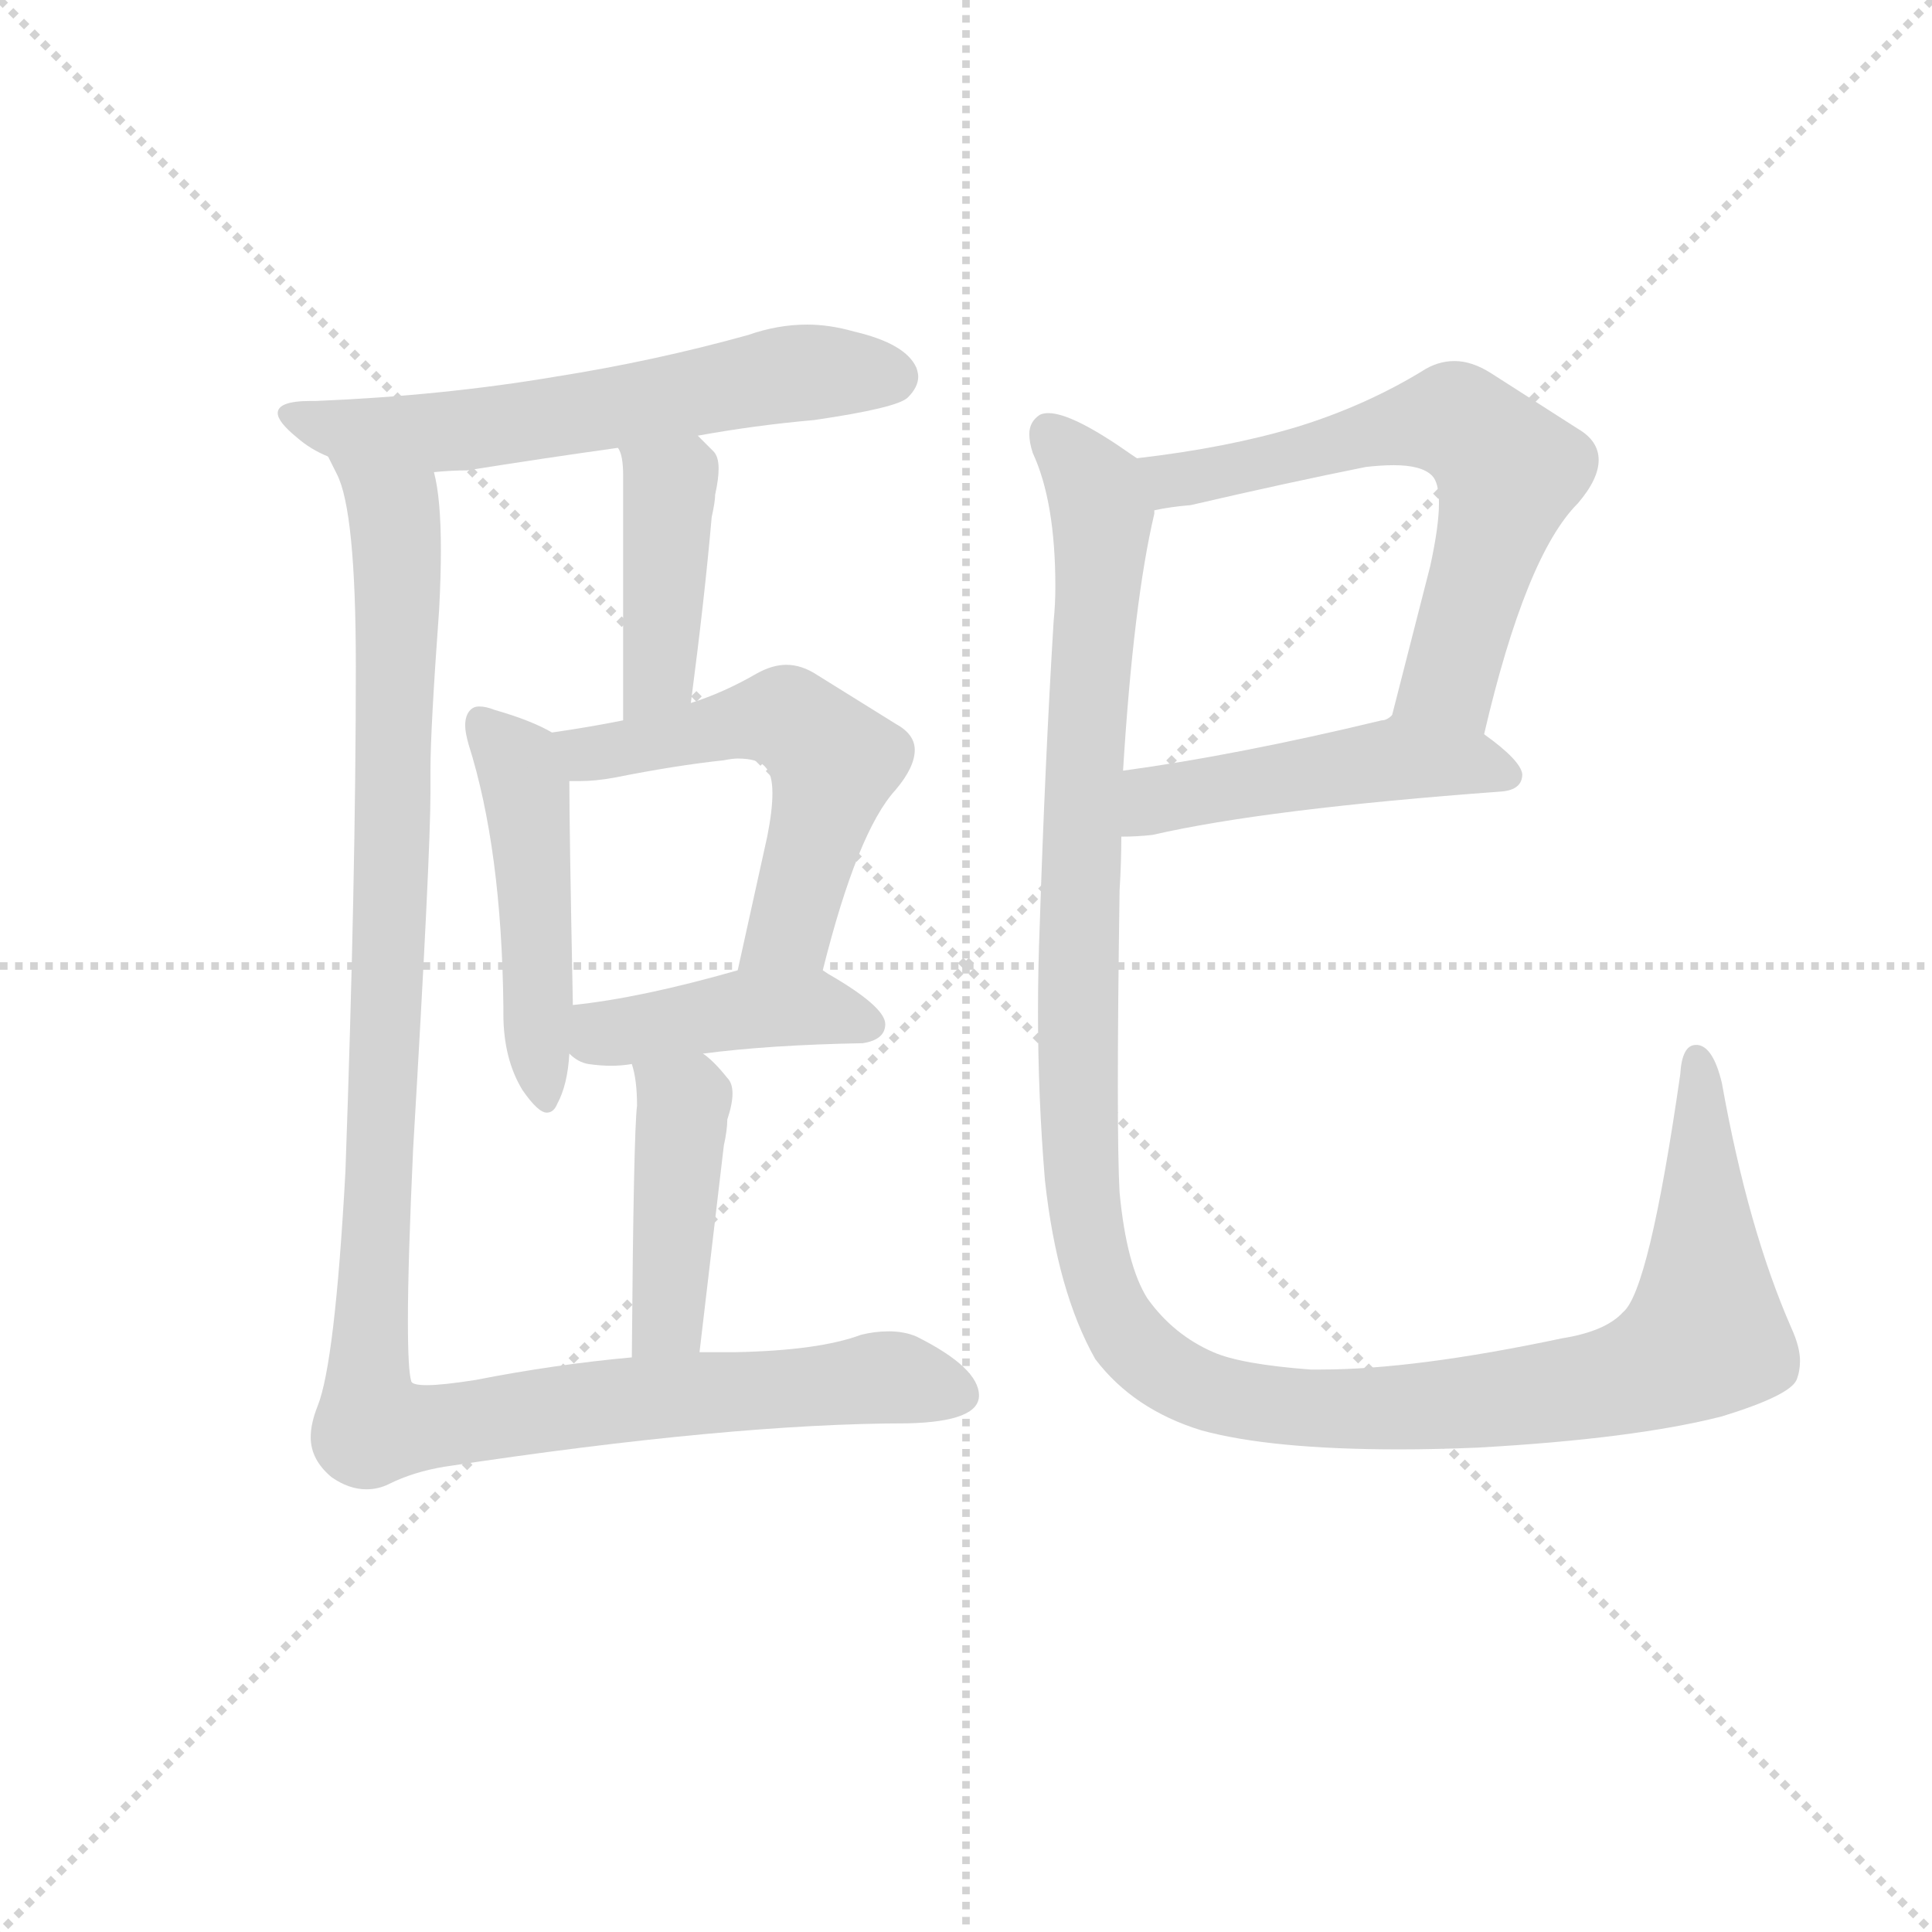 <svg version="1.1" viewBox="0 0 1024 1024" xmlns="http://www.w3.org/2000/svg">
  <g stroke="lightgray" stroke-dasharray="1,1" stroke-width="1" transform="scale(4, 4)">
    <line x1="0" y1="0" x2="256" y2="256"></line>
    <line x1="256" y1="0" x2="0" y2="256"></line>
    <line x1="128" y1="0" x2="128" y2="256"></line>
    <line x1="0" y1="128" x2="256" y2="128"></line>
  </g>
  <g transform="scale(0.92, -0.92) translate(60, -830)">
    <style type="text/css">
      
        @keyframes keyframes0 {
          from {
            stroke: blue;
            stroke-dashoffset: 609;
            stroke-width: 128;
          }
          66% {
            animation-timing-function: step-end;
            stroke: blue;
            stroke-dashoffset: 0;
            stroke-width: 128;
          }
          to {
            stroke: black;
            stroke-width: 1024;
          }
        }
        #make-me-a-hanzi-animation-0 {
          animation: keyframes0 0.746s both;
          animation-delay: 0s;
          animation-timing-function: linear;
        }
      
        @keyframes keyframes1 {
          from {
            stroke: blue;
            stroke-dashoffset: 418;
            stroke-width: 128;
          }
          58% {
            animation-timing-function: step-end;
            stroke: blue;
            stroke-dashoffset: 0;
            stroke-width: 128;
          }
          to {
            stroke: black;
            stroke-width: 1024;
          }
        }
        #make-me-a-hanzi-animation-1 {
          animation: keyframes1 0.59s both;
          animation-delay: 0.746s;
          animation-timing-function: linear;
        }
      
        @keyframes keyframes2 {
          from {
            stroke: blue;
            stroke-dashoffset: 482;
            stroke-width: 128;
          }
          61% {
            animation-timing-function: step-end;
            stroke: blue;
            stroke-dashoffset: 0;
            stroke-width: 128;
          }
          to {
            stroke: black;
            stroke-width: 1024;
          }
        }
        #make-me-a-hanzi-animation-2 {
          animation: keyframes2 0.642s both;
          animation-delay: 1.336s;
          animation-timing-function: linear;
        }
      
        @keyframes keyframes3 {
          from {
            stroke: blue;
            stroke-dashoffset: 551;
            stroke-width: 128;
          }
          64% {
            animation-timing-function: step-end;
            stroke: blue;
            stroke-dashoffset: 0;
            stroke-width: 128;
          }
          to {
            stroke: black;
            stroke-width: 1024;
          }
        }
        #make-me-a-hanzi-animation-3 {
          animation: keyframes3 0.698s both;
          animation-delay: 1.978s;
          animation-timing-function: linear;
        }
      
        @keyframes keyframes4 {
          from {
            stroke: blue;
            stroke-dashoffset: 425;
            stroke-width: 128;
          }
          58% {
            animation-timing-function: step-end;
            stroke: blue;
            stroke-dashoffset: 0;
            stroke-width: 128;
          }
          to {
            stroke: black;
            stroke-width: 1024;
          }
        }
        #make-me-a-hanzi-animation-4 {
          animation: keyframes4 0.596s both;
          animation-delay: 2.676s;
          animation-timing-function: linear;
        }
      
        @keyframes keyframes5 {
          from {
            stroke: blue;
            stroke-dashoffset: 427;
            stroke-width: 128;
          }
          58% {
            animation-timing-function: step-end;
            stroke: blue;
            stroke-dashoffset: 0;
            stroke-width: 128;
          }
          to {
            stroke: black;
            stroke-width: 1024;
          }
        }
        #make-me-a-hanzi-animation-5 {
          animation: keyframes5 0.597s both;
          animation-delay: 3.272s;
          animation-timing-function: linear;
        }
      
        @keyframes keyframes6 {
          from {
            stroke: blue;
            stroke-dashoffset: 1164;
            stroke-width: 128;
          }
          79% {
            animation-timing-function: step-end;
            stroke: blue;
            stroke-dashoffset: 0;
            stroke-width: 128;
          }
          to {
            stroke: black;
            stroke-width: 1024;
          }
        }
        #make-me-a-hanzi-animation-6 {
          animation: keyframes6 1.197s both;
          animation-delay: 3.87s;
          animation-timing-function: linear;
        }
      
        @keyframes keyframes7 {
          from {
            stroke: blue;
            stroke-dashoffset: 633;
            stroke-width: 128;
          }
          67% {
            animation-timing-function: step-end;
            stroke: blue;
            stroke-dashoffset: 0;
            stroke-width: 128;
          }
          to {
            stroke: black;
            stroke-width: 1024;
          }
        }
        #make-me-a-hanzi-animation-7 {
          animation: keyframes7 0.765s both;
          animation-delay: 5.067s;
          animation-timing-function: linear;
        }
      
        @keyframes keyframes8 {
          from {
            stroke: blue;
            stroke-dashoffset: 482;
            stroke-width: 128;
          }
          61% {
            animation-timing-function: step-end;
            stroke: blue;
            stroke-dashoffset: 0;
            stroke-width: 128;
          }
          to {
            stroke: black;
            stroke-width: 1024;
          }
        }
        #make-me-a-hanzi-animation-8 {
          animation: keyframes8 0.642s both;
          animation-delay: 5.832s;
          animation-timing-function: linear;
        }
      
        @keyframes keyframes9 {
          from {
            stroke: blue;
            stroke-dashoffset: 1303;
            stroke-width: 128;
          }
          81% {
            animation-timing-function: step-end;
            stroke: blue;
            stroke-dashoffset: 0;
            stroke-width: 128;
          }
          to {
            stroke: black;
            stroke-width: 1024;
          }
        }
        #make-me-a-hanzi-animation-9 {
          animation: keyframes9 1.31s both;
          animation-delay: 6.474s;
          animation-timing-function: linear;
        }
      
    </style>
    
      <path d="M 342 579 Q 375 585 409 588 Q 457 595 463 601 Q 469 607 469 613 Q 469 615 468 618 Q 462 632 432 639 Q 418 643 405 643 Q 388 643 371 637 Q 317 622 260 613 Q 195 602 122 599 L 119 599 Q 100 599 100 592 Q 100 587 111 578 Q 119 571 129 567 L 190 558 Q 200 559 209 559 Q 253 566 296 572 L 342 579 Z" fill="lightgray"></path>
    
      <path d="M 338 425 Q 346 486 350 532 Q 352 541 352 545 Q 354 554 354 560 Q 354 567 351 570 L 342 579 C 321 600 285 600 296 572 Q 299 568 299 556 L 299 415 C 299 385 334 395 338 425 Z" fill="lightgray"></path>
    
      <path d="M 258 408 Q 246 415 225 421 Q 220 423 216 423 Q 213 423 211 421 Q 208 418 208 412 Q 208 408 210 401 Q 229 341 230 250 L 230 246 Q 230 220 241 202 Q 250 189 255 189 Q 259 189 261 194 Q 267 205 268 223 L 270 251 L 270 253 Q 268 353 268 380 C 268 403 268 403 258 408 Z" fill="lightgray"></path>
    
      <path d="M 414 271 Q 434 351 456 375 Q 467 388 467 398 Q 467 407 456 413 L 411 441 Q 402 447 393 447 Q 385 447 376 442 Q 357 431 338 425 L 299 415 Q 279 411 258 408 C 228 404 238 380 268 380 L 274 380 Q 283 380 294 382 Q 329 389 357 392 Q 362 393 365 393 Q 377 393 381 388 Q 385 384 385 373 Q 385 363 382 348 L 365 271 C 359 242 407 242 414 271 Z" fill="lightgray"></path>
    
      <path d="M 345 223 Q 383 228 437 229 Q 450 231 450 240 Q 450 250 417 269 L 414 271 C 399 281 394 279 365 271 Q 309 255 270 251 C 240 248 244 241 268 223 Q 273 218 279 217 Q 286 216 292 216 Q 298 216 304 217 L 345 223 Z" fill="lightgray"></path>
    
      <path d="M 343 51 L 357 170 Q 359 179 359 185 Q 362 194 362 200 Q 362 206 359 209 Q 351 219 345 223 C 322 242 297 246 304 217 Q 307 208 307 193 Q 305 177 304 48 C 304 18 339 21 343 51 Z" fill="lightgray"></path>
    
      <path d="M 139 155 Q 133 45 123 20 Q 119 10 119 2 Q 119 -11 131 -21 Q 141 -28 151 -28 Q 158 -28 164 -25 Q 178 -18 196 -15 Q 361 10 463 10 Q 504 11 504 26 Q 504 42 468 60 Q 461 63 452 63 Q 444 63 436 61 Q 412 52 364 51 L 343 51 L 304 48 Q 260 44 214 35 Q 195 32 186 32 Q 178 32 177 34 Q 175 40 175 69 Q 175 103 178 168 Q 188 337 188 374 L 188 387 Q 188 410 193 479 Q 194 498 194 513 Q 194 543 190 558 C 186 588 118 595 129 567 L 134 557 Q 145 536 145 446 Q 145 323 139 155 Z" fill="lightgray"></path>
    
      <path d="M 795 407 Q 819 510 849 540 Q 861 554 861 565 Q 861 576 849 583 L 799 615 Q 788 622 778 622 Q 768 622 759 616 Q 726 596 687 584 Q 647 572 595 566 C 565 562 575 531 605 536 Q 614 538 626 539 Q 682 552 727 561 Q 736 562 743 562 Q 759 562 765 556 Q 769 552 769 540 Q 769 527 764 504 L 742 418 C 735 389 788 378 795 407 Z" fill="lightgray"></path>
    
      <path d="M 805 374 Q 817 375 817 384 Q 816 392 795 407 C 771 425 766 429 742 418 Q 739 415 736 415 Q 653 395 587 386 C 557 382 556 347 586 348 Q 595 348 604 349 Q 669 364 805 374 Z" fill="lightgray"></path>
    
      <path d="M 595 566 L 592 568 Q 558 592 544 592 Q 541 592 539 591 Q 533 587 533 580 Q 533 575 535 569 Q 548 541 548 492 Q 548 482 547 472 Q 542 390 539 297 Q 538 272 538 247 Q 538 198 542 150 Q 549 86 571 47 Q 593 18 632 6 Q 672 -5 746 -5 Q 767 -5 791 -4 Q 881 1 932 14 Q 971 26 975 35 Q 977 40 977 46 Q 977 54 972 65 Q 947 122 932 206 Q 927 227 918 228 L 917 228 Q 909 228 908 211 Q 890 86 875 74 Q 865 63 840 59 Q 755 41 701 41 L 695 41 Q 655 44 639 51 Q 616 61 601 82 Q 589 101 585 143 Q 584 161 584 204 Q 584 248 585 317 Q 586 333 586 348 L 587 386 Q 593 483 605 534 L 605 536 C 609 557 609 557 595 566 Z" fill="lightgray"></path>
    
    
      <clipPath id="make-me-a-hanzi-clip-0">
        <path d="M 342 579 Q 375 585 409 588 Q 457 595 463 601 Q 469 607 469 613 Q 469 615 468 618 Q 462 632 432 639 Q 418 643 405 643 Q 388 643 371 637 Q 317 622 260 613 Q 195 602 122 599 L 119 599 Q 100 599 100 592 Q 100 587 111 578 Q 119 571 129 567 L 190 558 Q 200 559 209 559 Q 253 566 296 572 L 342 579 Z"></path>
      </clipPath>
      <path clip-path="url(#make-me-a-hanzi-clip-0)" d="M 106 591 L 139 582 L 186 580 L 400 615 L 455 613" fill="none" id="make-me-a-hanzi-animation-0" stroke-dasharray="481 962" stroke-linecap="round"></path>
    
      <clipPath id="make-me-a-hanzi-clip-1">
        <path d="M 338 425 Q 346 486 350 532 Q 352 541 352 545 Q 354 554 354 560 Q 354 567 351 570 L 342 579 C 321 600 285 600 296 572 Q 299 568 299 556 L 299 415 C 299 385 334 395 338 425 Z"></path>
      </clipPath>
      <path clip-path="url(#make-me-a-hanzi-clip-1)" d="M 304 572 L 326 542 L 319 442 L 304 423" fill="none" id="make-me-a-hanzi-animation-1" stroke-dasharray="290 580" stroke-linecap="round"></path>
    
      <clipPath id="make-me-a-hanzi-clip-2">
        <path d="M 258 408 Q 246 415 225 421 Q 220 423 216 423 Q 213 423 211 421 Q 208 418 208 412 Q 208 408 210 401 Q 229 341 230 250 L 230 246 Q 230 220 241 202 Q 250 189 255 189 Q 259 189 261 194 Q 267 205 268 223 L 270 251 L 270 253 Q 268 353 268 380 C 268 403 268 403 258 408 Z"></path>
      </clipPath>
      <path clip-path="url(#make-me-a-hanzi-clip-2)" d="M 217 414 L 242 379 L 255 196" fill="none" id="make-me-a-hanzi-animation-2" stroke-dasharray="354 708" stroke-linecap="round"></path>
    
      <clipPath id="make-me-a-hanzi-clip-3">
        <path d="M 414 271 Q 434 351 456 375 Q 467 388 467 398 Q 467 407 456 413 L 411 441 Q 402 447 393 447 Q 385 447 376 442 Q 357 431 338 425 L 299 415 Q 279 411 258 408 C 228 404 238 380 268 380 L 274 380 Q 283 380 294 382 Q 329 389 357 392 Q 362 393 365 393 Q 377 393 381 388 Q 385 384 385 373 Q 385 363 382 348 L 365 271 C 359 242 407 242 414 271 Z"></path>
      </clipPath>
      <path clip-path="url(#make-me-a-hanzi-clip-3)" d="M 266 403 L 287 396 L 381 417 L 394 416 L 411 403 L 419 382 L 395 295 L 371 278" fill="none" id="make-me-a-hanzi-animation-3" stroke-dasharray="423 846" stroke-linecap="round"></path>
    
      <clipPath id="make-me-a-hanzi-clip-4">
        <path d="M 345 223 Q 383 228 437 229 Q 450 231 450 240 Q 450 250 417 269 L 414 271 C 399 281 394 279 365 271 Q 309 255 270 251 C 240 248 244 241 268 223 Q 273 218 279 217 Q 286 216 292 216 Q 298 216 304 217 L 345 223 Z"></path>
      </clipPath>
      <path clip-path="url(#make-me-a-hanzi-clip-4)" d="M 277 243 L 288 234 L 407 250 L 440 240" fill="none" id="make-me-a-hanzi-animation-4" stroke-dasharray="297 594" stroke-linecap="round"></path>
    
      <clipPath id="make-me-a-hanzi-clip-5">
        <path d="M 343 51 L 357 170 Q 359 179 359 185 Q 362 194 362 200 Q 362 206 359 209 Q 351 219 345 223 C 322 242 297 246 304 217 Q 307 208 307 193 Q 305 177 304 48 C 304 18 339 21 343 51 Z"></path>
      </clipPath>
      <path clip-path="url(#make-me-a-hanzi-clip-5)" d="M 312 213 L 334 194 L 325 70 L 310 60" fill="none" id="make-me-a-hanzi-animation-5" stroke-dasharray="299 598" stroke-linecap="round"></path>
    
      <clipPath id="make-me-a-hanzi-clip-6">
        <path d="M 139 155 Q 133 45 123 20 Q 119 10 119 2 Q 119 -11 131 -21 Q 141 -28 151 -28 Q 158 -28 164 -25 Q 178 -18 196 -15 Q 361 10 463 10 Q 504 11 504 26 Q 504 42 468 60 Q 461 63 452 63 Q 444 63 436 61 Q 412 52 364 51 L 343 51 L 304 48 Q 260 44 214 35 Q 195 32 186 32 Q 178 32 177 34 Q 175 40 175 69 Q 175 103 178 168 Q 188 337 188 374 L 188 387 Q 188 410 193 479 Q 194 498 194 513 Q 194 543 190 558 C 186 588 118 595 129 567 L 134 557 Q 145 536 145 446 Q 145 323 139 155 Z"></path>
      </clipPath>
      <path clip-path="url(#make-me-a-hanzi-clip-6)" d="M 136 564 L 167 535 L 169 508 L 163 229 L 152 49 L 156 8 L 445 36 L 492 27" fill="none" id="make-me-a-hanzi-animation-6" stroke-dasharray="1036 2072" stroke-linecap="round"></path>
    
      <clipPath id="make-me-a-hanzi-clip-7">
        <path d="M 795 407 Q 819 510 849 540 Q 861 554 861 565 Q 861 576 849 583 L 799 615 Q 788 622 778 622 Q 768 622 759 616 Q 726 596 687 584 Q 647 572 595 566 C 565 562 575 531 605 536 Q 614 538 626 539 Q 682 552 727 561 Q 736 562 743 562 Q 759 562 765 556 Q 769 552 769 540 Q 769 527 764 504 L 742 418 C 735 389 788 378 795 407 Z"></path>
      </clipPath>
      <path clip-path="url(#make-me-a-hanzi-clip-7)" d="M 604 561 L 615 553 L 766 588 L 787 583 L 809 559 L 807 549 L 775 439 L 750 424" fill="none" id="make-me-a-hanzi-animation-7" stroke-dasharray="505 1010" stroke-linecap="round"></path>
    
      <clipPath id="make-me-a-hanzi-clip-8">
        <path d="M 805 374 Q 817 375 817 384 Q 816 392 795 407 C 771 425 766 429 742 418 Q 739 415 736 415 Q 653 395 587 386 C 557 382 556 347 586 348 Q 595 348 604 349 Q 669 364 805 374 Z"></path>
      </clipPath>
      <path clip-path="url(#make-me-a-hanzi-clip-8)" d="M 590 354 L 610 371 L 746 393 L 807 384" fill="none" id="make-me-a-hanzi-animation-8" stroke-dasharray="354 708" stroke-linecap="round"></path>
    
      <clipPath id="make-me-a-hanzi-clip-9">
        <path d="M 595 566 L 592 568 Q 558 592 544 592 Q 541 592 539 591 Q 533 587 533 580 Q 533 575 535 569 Q 548 541 548 492 Q 548 482 547 472 Q 542 390 539 297 Q 538 272 538 247 Q 538 198 542 150 Q 549 86 571 47 Q 593 18 632 6 Q 672 -5 746 -5 Q 767 -5 791 -4 Q 881 1 932 14 Q 971 26 975 35 Q 977 40 977 46 Q 977 54 972 65 Q 947 122 932 206 Q 927 227 918 228 L 917 228 Q 909 228 908 211 Q 890 86 875 74 Q 865 63 840 59 Q 755 41 701 41 L 695 41 Q 655 44 639 51 Q 616 61 601 82 Q 589 101 585 143 Q 584 161 584 204 Q 584 248 585 317 Q 586 333 586 348 L 587 386 Q 593 483 605 534 L 605 536 C 609 557 609 557 595 566 Z"></path>
      </clipPath>
      <path clip-path="url(#make-me-a-hanzi-clip-9)" d="M 544 581 L 570 552 L 575 535 L 564 386 L 561 186 L 572 98 L 592 56 L 632 29 L 704 18 L 867 33 L 908 50 L 923 67 L 918 221" fill="none" id="make-me-a-hanzi-animation-9" stroke-dasharray="1175 2350" stroke-linecap="round"></path>
    
  </g>
</svg>